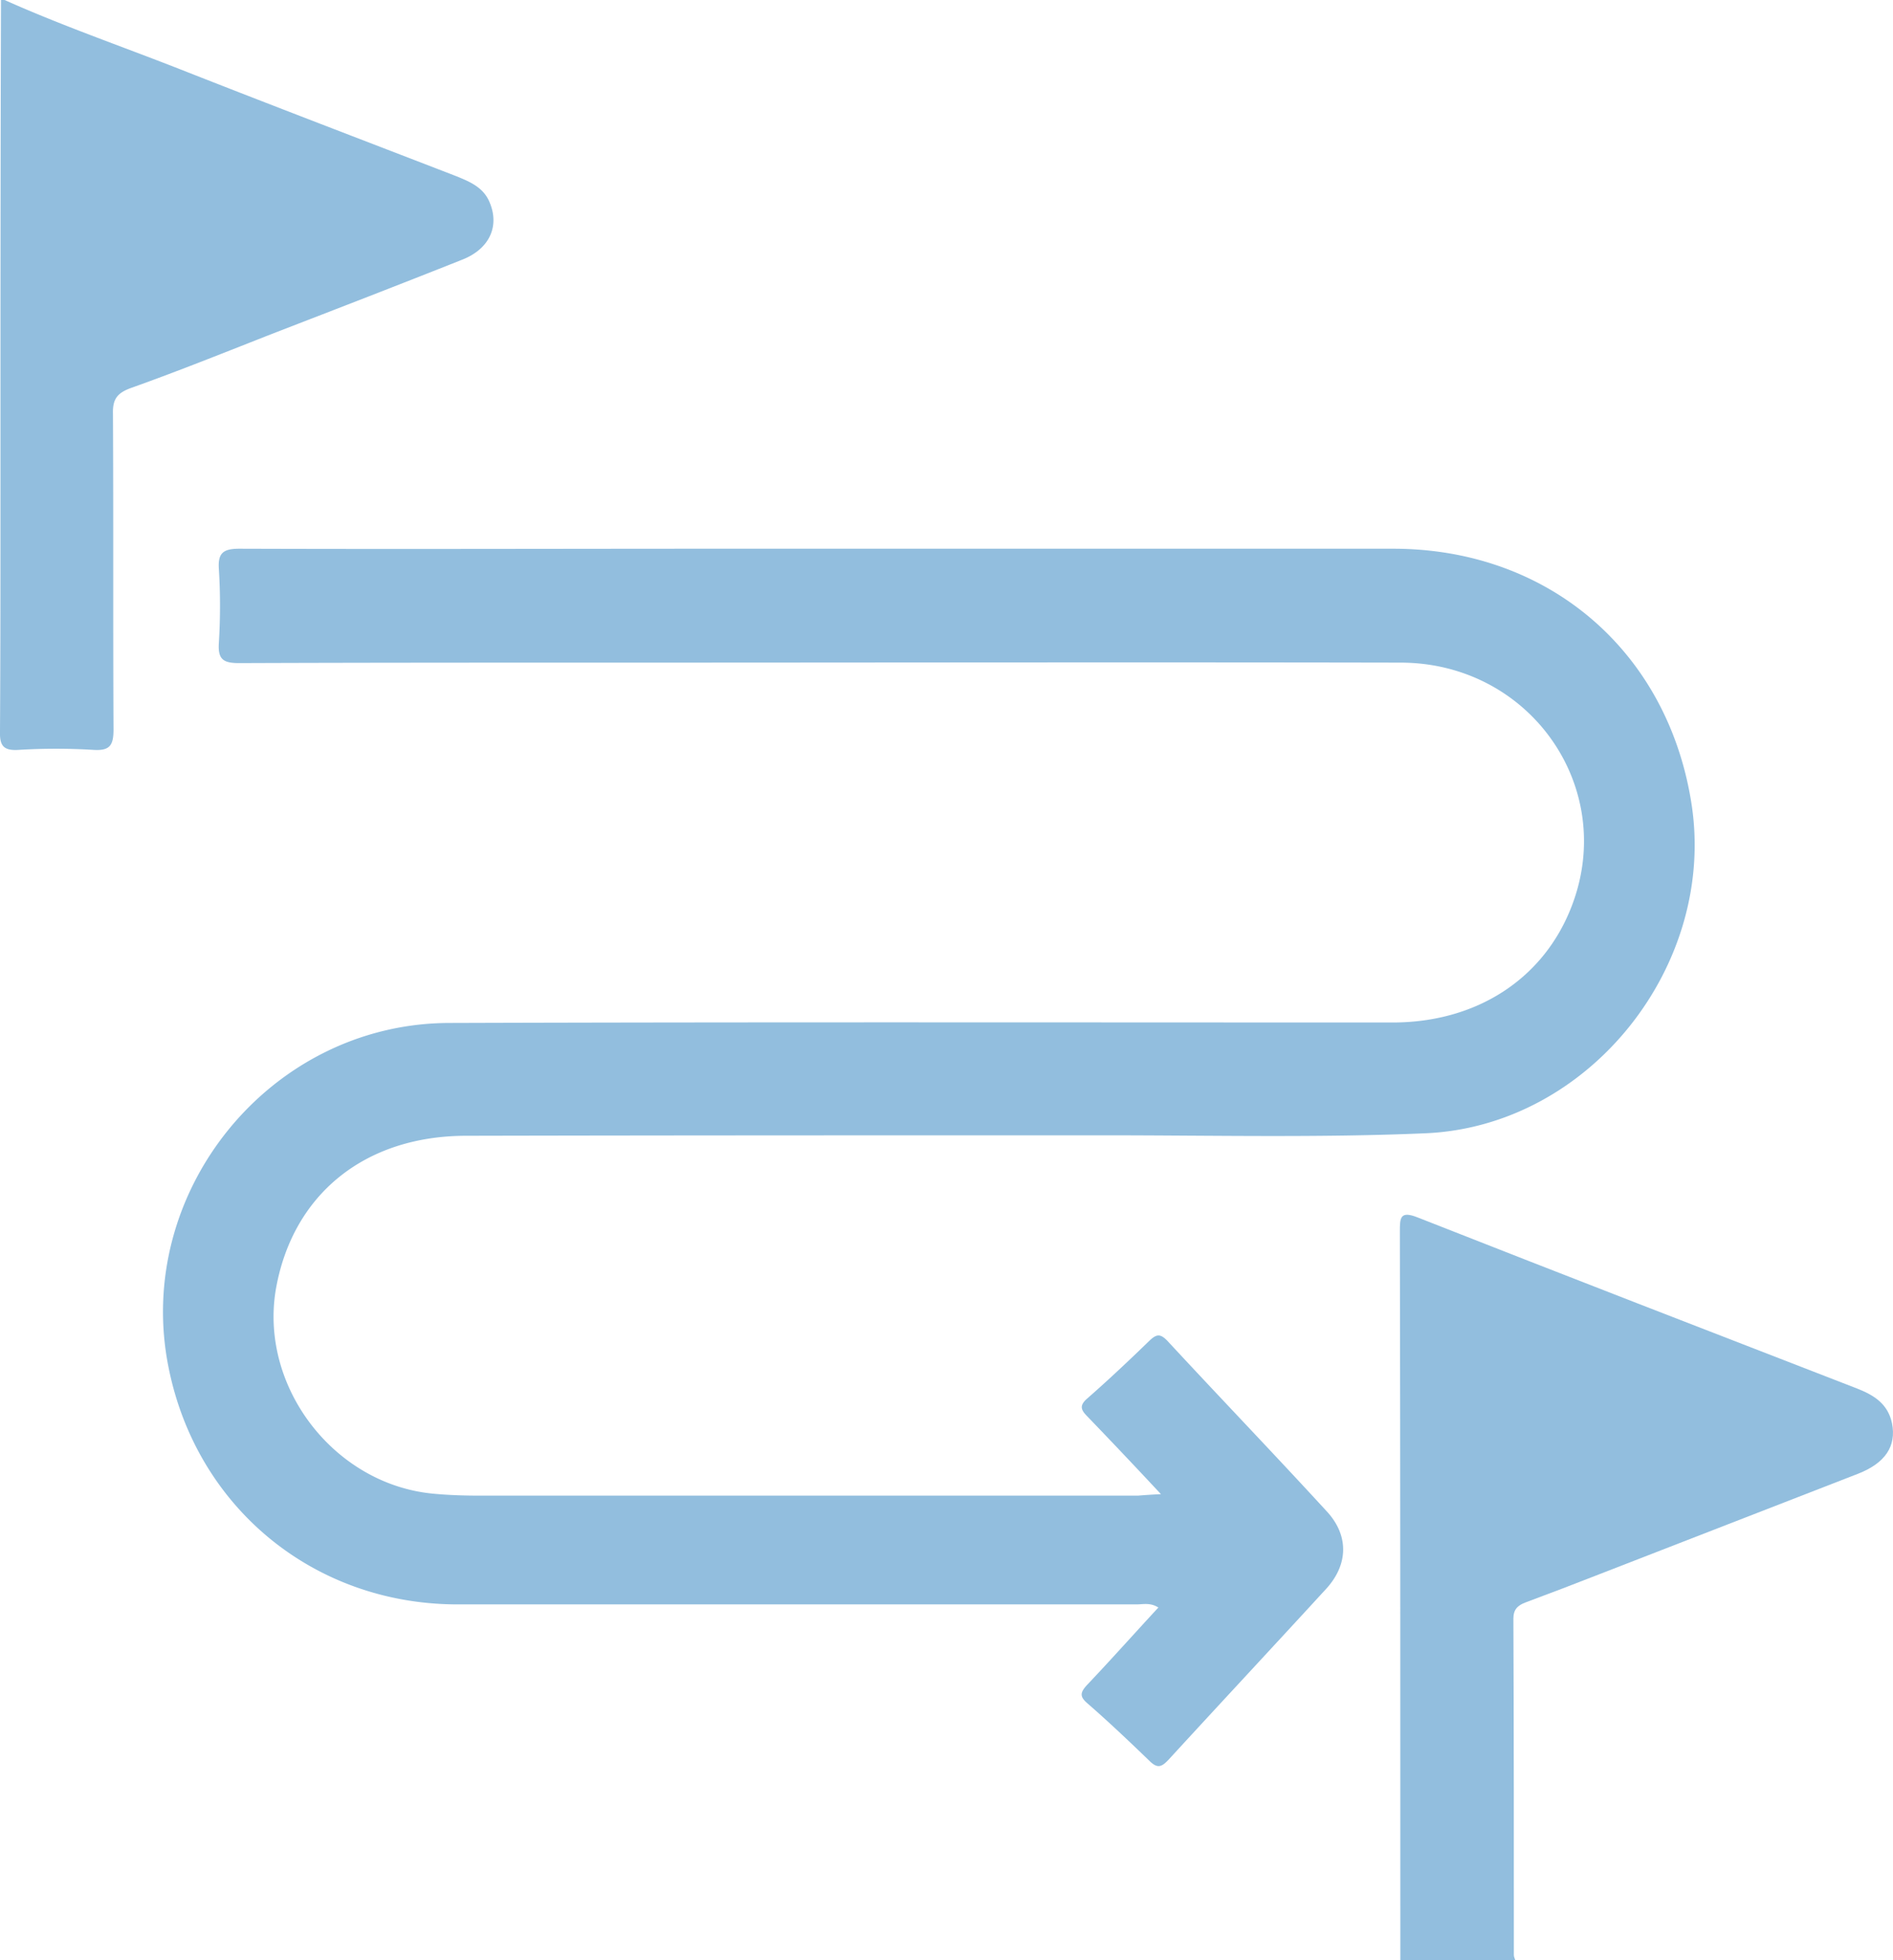 <svg width="28" height="29" viewBox="0 0 28 29" fill="none" xmlns="http://www.w3.org/2000/svg">
    <path d="M20.713 29c0-3.595 0-7.19-.007-10.777 0-.204 0-.317.265-.211 2.166.853 4.332 1.691 6.497 2.53.25.098.456.226.517.513.068.34-.099.59-.502.748-1.276.498-2.553.99-3.83 1.488-.364.143-.721.279-1.086.415-.121.045-.182.106-.182.242.007 1.661.007 3.322.007 4.976 0 .03.016.053.023.084C21.853 29 21.283 29 20.713 29z" fill="#92BEDE"/>
    <path d="M.068 0c.844.378 1.717.68 2.584 1.02 1.36.536 2.727 1.057 4.095 1.586.205.083.403.166.494.385.152.355 0 .695-.41.853-.912.363-1.831.718-2.75 1.073-.715.28-1.422.566-2.144.823-.205.075-.273.166-.266.385.008 1.556 0 3.111.008 4.667 0 .234-.053.317-.296.302a9.084 9.084 0 0 0-1.11 0c-.235.015-.28-.075-.273-.287.007-1.163.007-2.318.007-3.481 0-2.447 0-4.886.008-7.333C.03 0 .045 0 .068 0z" fill="#92BEDE"/>
    <path d="M17.172 22.105a95.26 95.26 0 0 0-1.079-1.14c-.09-.091-.144-.159-.015-.272.32-.28.631-.574.935-.869.099-.09.152-.09.25.008.783.846 1.581 1.676 2.364 2.53.326.355.319.785-.015 1.148-.775.845-1.55 1.676-2.326 2.522-.106.113-.167.136-.288.015-.297-.287-.6-.574-.912-.846-.114-.098-.114-.158-.008-.272.357-.377.7-.762 1.056-1.147-.121-.076-.227-.046-.326-.046H6.77c-2.127 0-3.867-1.435-4.278-3.512-.516-2.582 1.497-5.082 4.15-5.09 4.65-.015 9.307-.007 13.957-.007 1.247 0 2.242-.65 2.652-1.73.669-1.752-.623-3.594-2.538-3.594-3.883-.008-7.773 0-11.656 0-1.838 0-3.677 0-5.516.007-.228 0-.32-.045-.304-.294.023-.37.023-.74 0-1.103-.015-.234.068-.295.304-.295 2.363.008 4.719 0 7.082 0h9.984c2.28 0 4.042 1.496 4.407 3.739.395 2.401-1.49 4.803-3.928 4.909-1.58.068-3.169.03-4.75.03-3.145 0-6.29 0-9.437.007-1.512 0-2.575.876-2.819 2.273-.243 1.443.86 2.878 2.318 3.021.236.023.471.03.707.03h9.726c.083-.007.182-.014.341-.022z" fill="#92BEDE"/>
</svg>
